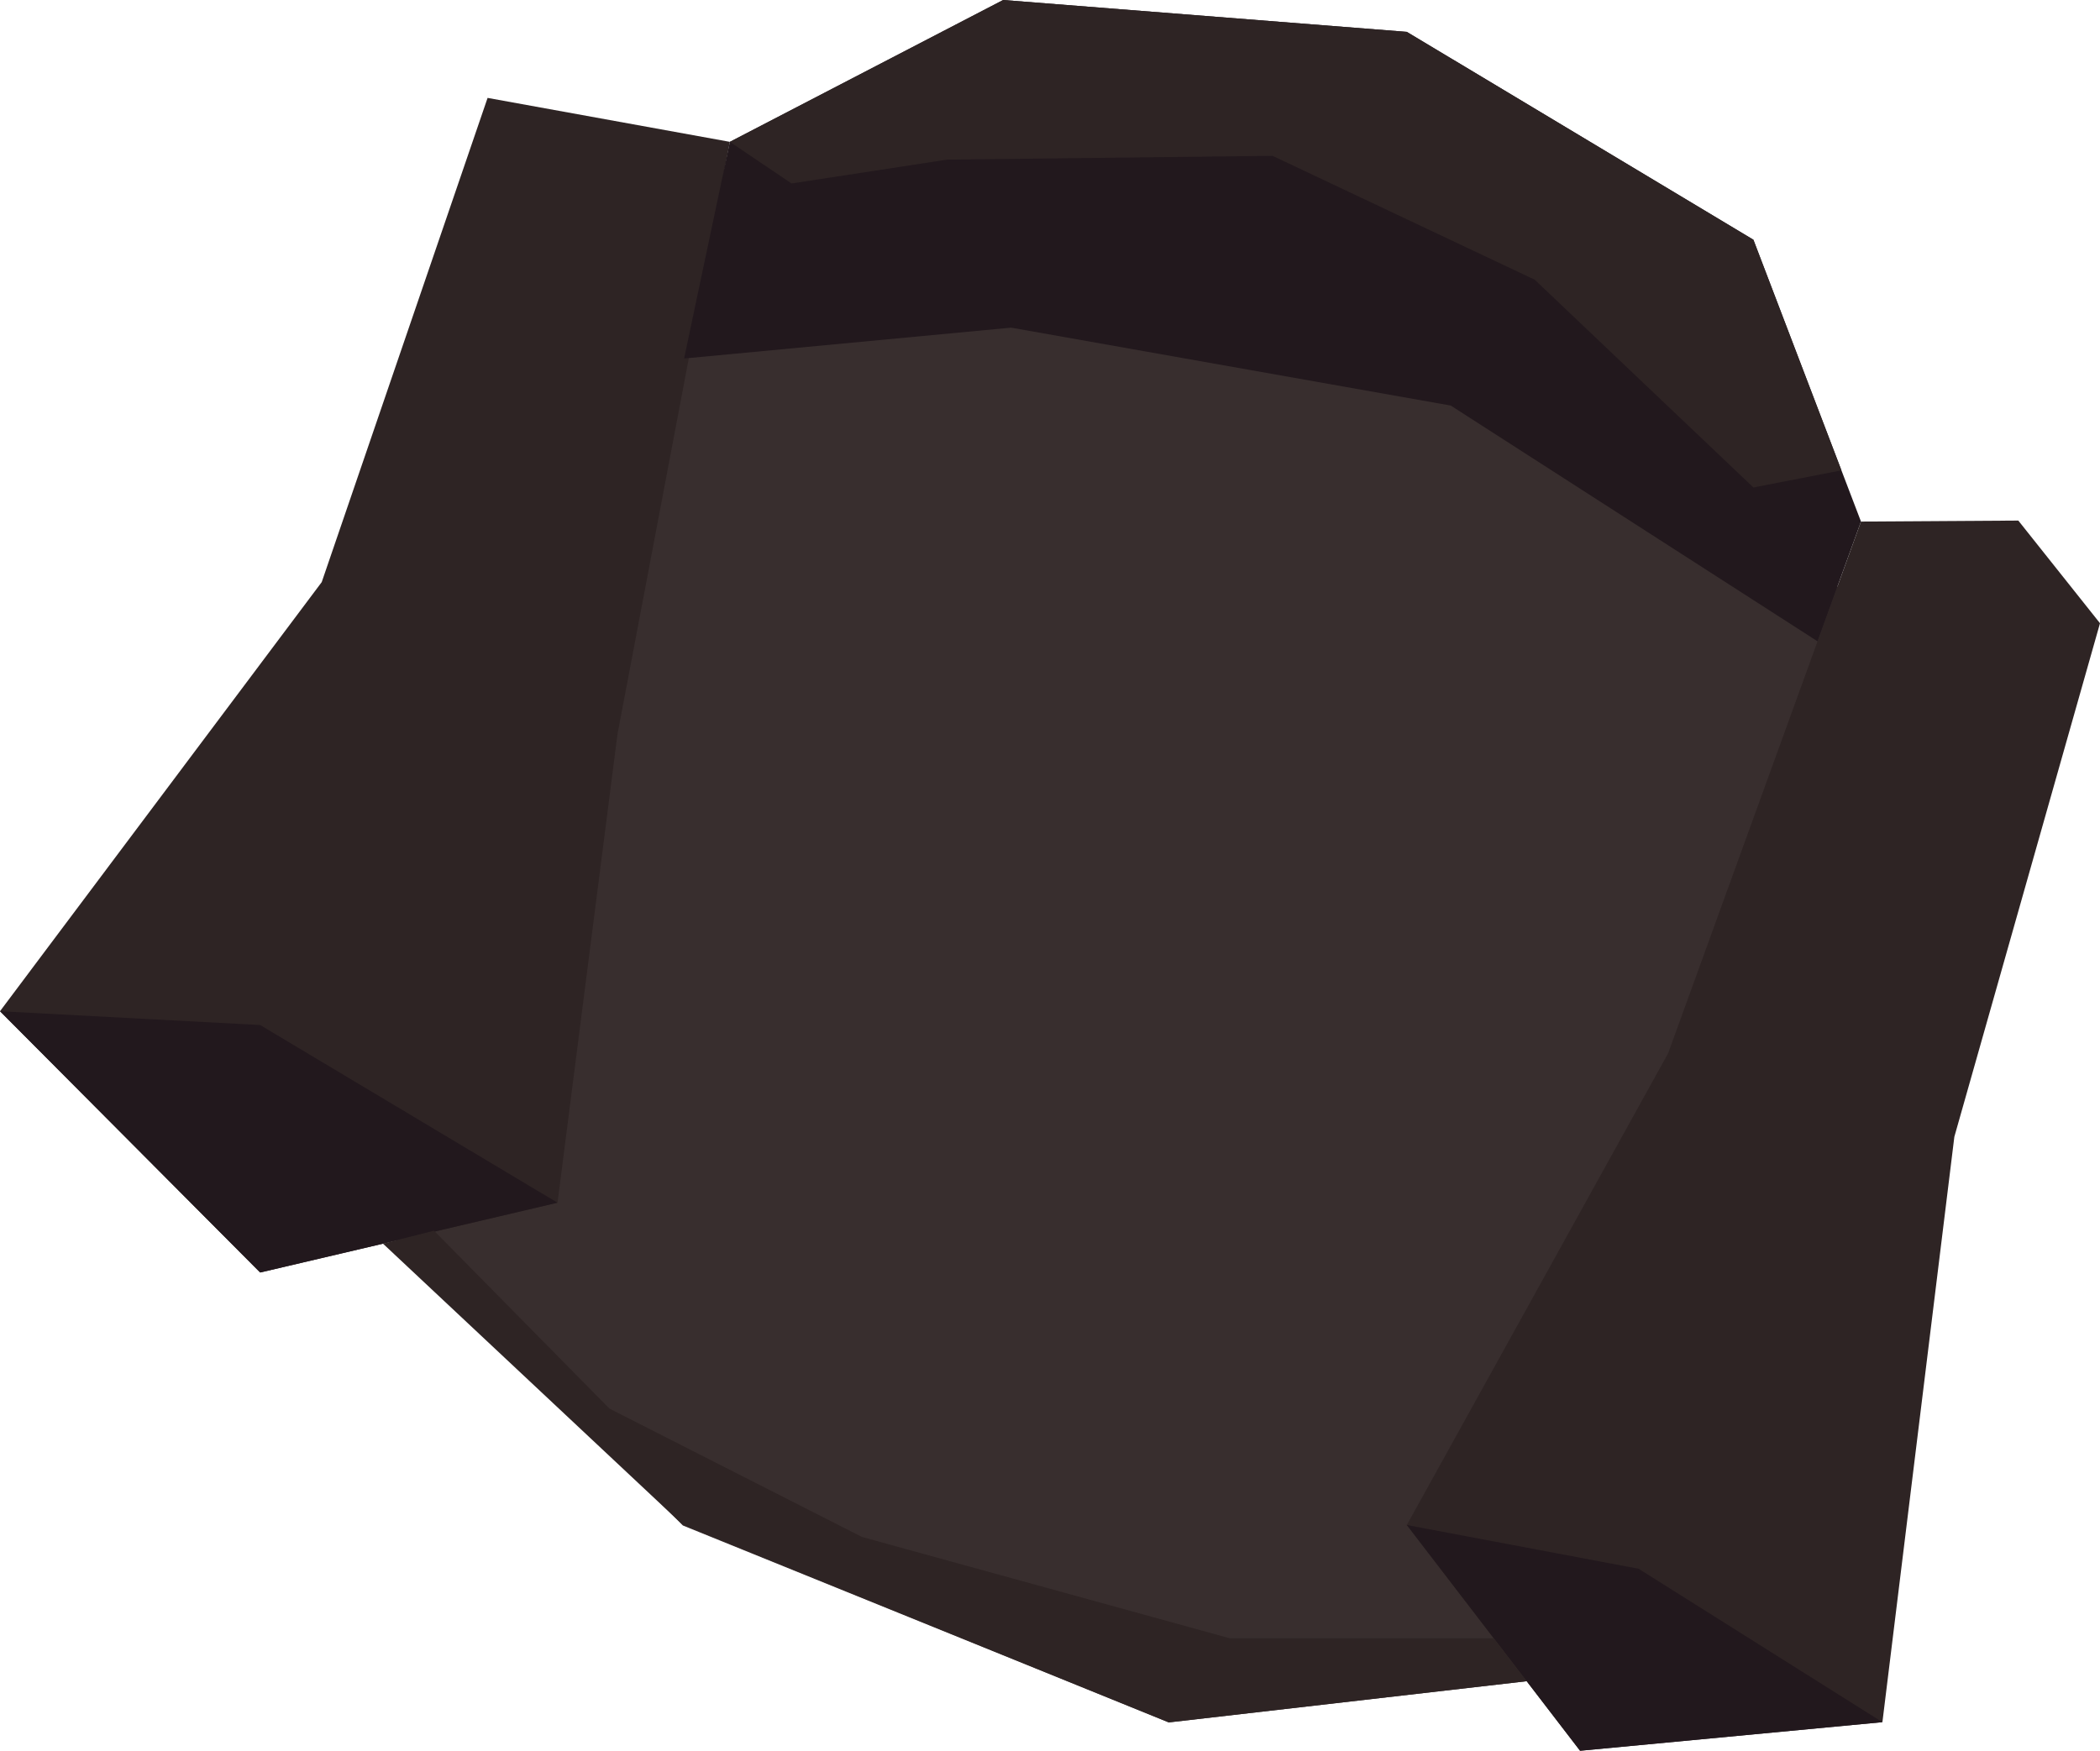 <?xml version="1.0" encoding="utf-8"?>
<!-- Generator: Adobe Illustrator 16.0.0, SVG Export Plug-In . SVG Version: 6.00 Build 0)  -->
<!DOCTYPE svg PUBLIC "-//W3C//DTD SVG 1.1//EN" "http://www.w3.org/Graphics/SVG/1.1/DTD/svg11.dtd">
<svg version="1.1" xmlns:x="http://ns.adobe.com/Extensibility/1.0/" xmlns:i="http://ns.adobe.com/AdobeIllustrator/10.0/" xmlns:graph="http://ns.adobe.com/Graphs/1.0/"
	 xmlns="http://www.w3.org/2000/svg" xmlns:xlink="http://www.w3.org/1999/xlink" x="0px" y="0px" width="525.443px"
	 height="438.158px" viewBox="0 0 525.443 438.158" enable-background="new 0 0 525.443 438.158" xml:space="preserve">
<g id="Calque_7" display="none">
</g>
<g id="Calque_3" display="none">
</g>
<g id="N_x26_B" display="none">
</g>
<g id="Calque_8">
</g>
<g id="Calque_11">
</g>
<g id="Calque_9" display="none">
</g>
<g id="Calque_10">
	<g>
		<polygon fill="#382E2E" points="91.061,302.195 170.875,381.788 292.438,431.063 409.969,417.531 470.984,217.516 
			487.881,160.758 295,65 151,82 		"/>
		<polygon fill="#2E2424" points="122,24.5 80.5,145.68 0,253.073 65.096,318.468 139.5,301 154.5,183.75 182.62,35.5 		"/>
		<polygon fill="#2E2424" points="465.639,130.532 417.375,263.625 352,381.663 395.35,438.158 471,431 489,284.5 525.443,155.977 
			505.004,130.282 		"/>
		<polygon fill="#22181D" points="171.168,89.723 253,82 363,101.5 454.771,160.5 465.639,130.532 438.722,60 352,7.974 251,0 
			182.62,35.5 		"/>
		<polygon fill="#22181D" points="0,253.073 65.096,256.531 139.5,301 65.096,318.468 		"/>
		<polygon fill="#22181D" points="352,381.663 410,392.609 471,431 395.35,438.158 		"/>
		<polygon fill="#2E2424" points="199,27 182.62,35.5 198.057,45.917 236.992,39.947 318.403,39 384,70 438.722,122 
			460.747,117.715 438.722,60 352,7.974 251,0 		"/>
		<polygon fill="#2E2424" points="108.591,308 152.5,352.539 215.667,384.647 307.667,410 373.743,410 381.994,420.752 
			292.438,431.063 170.875,381.637 95.832,311.252 		"/>
	</g>
</g>
<g id="Texture">
</g>
<g id="Repères" display="none">
</g>
<g id="Masque">
</g>
<g id="Masque_écran" display="none">
</g>
</svg>
